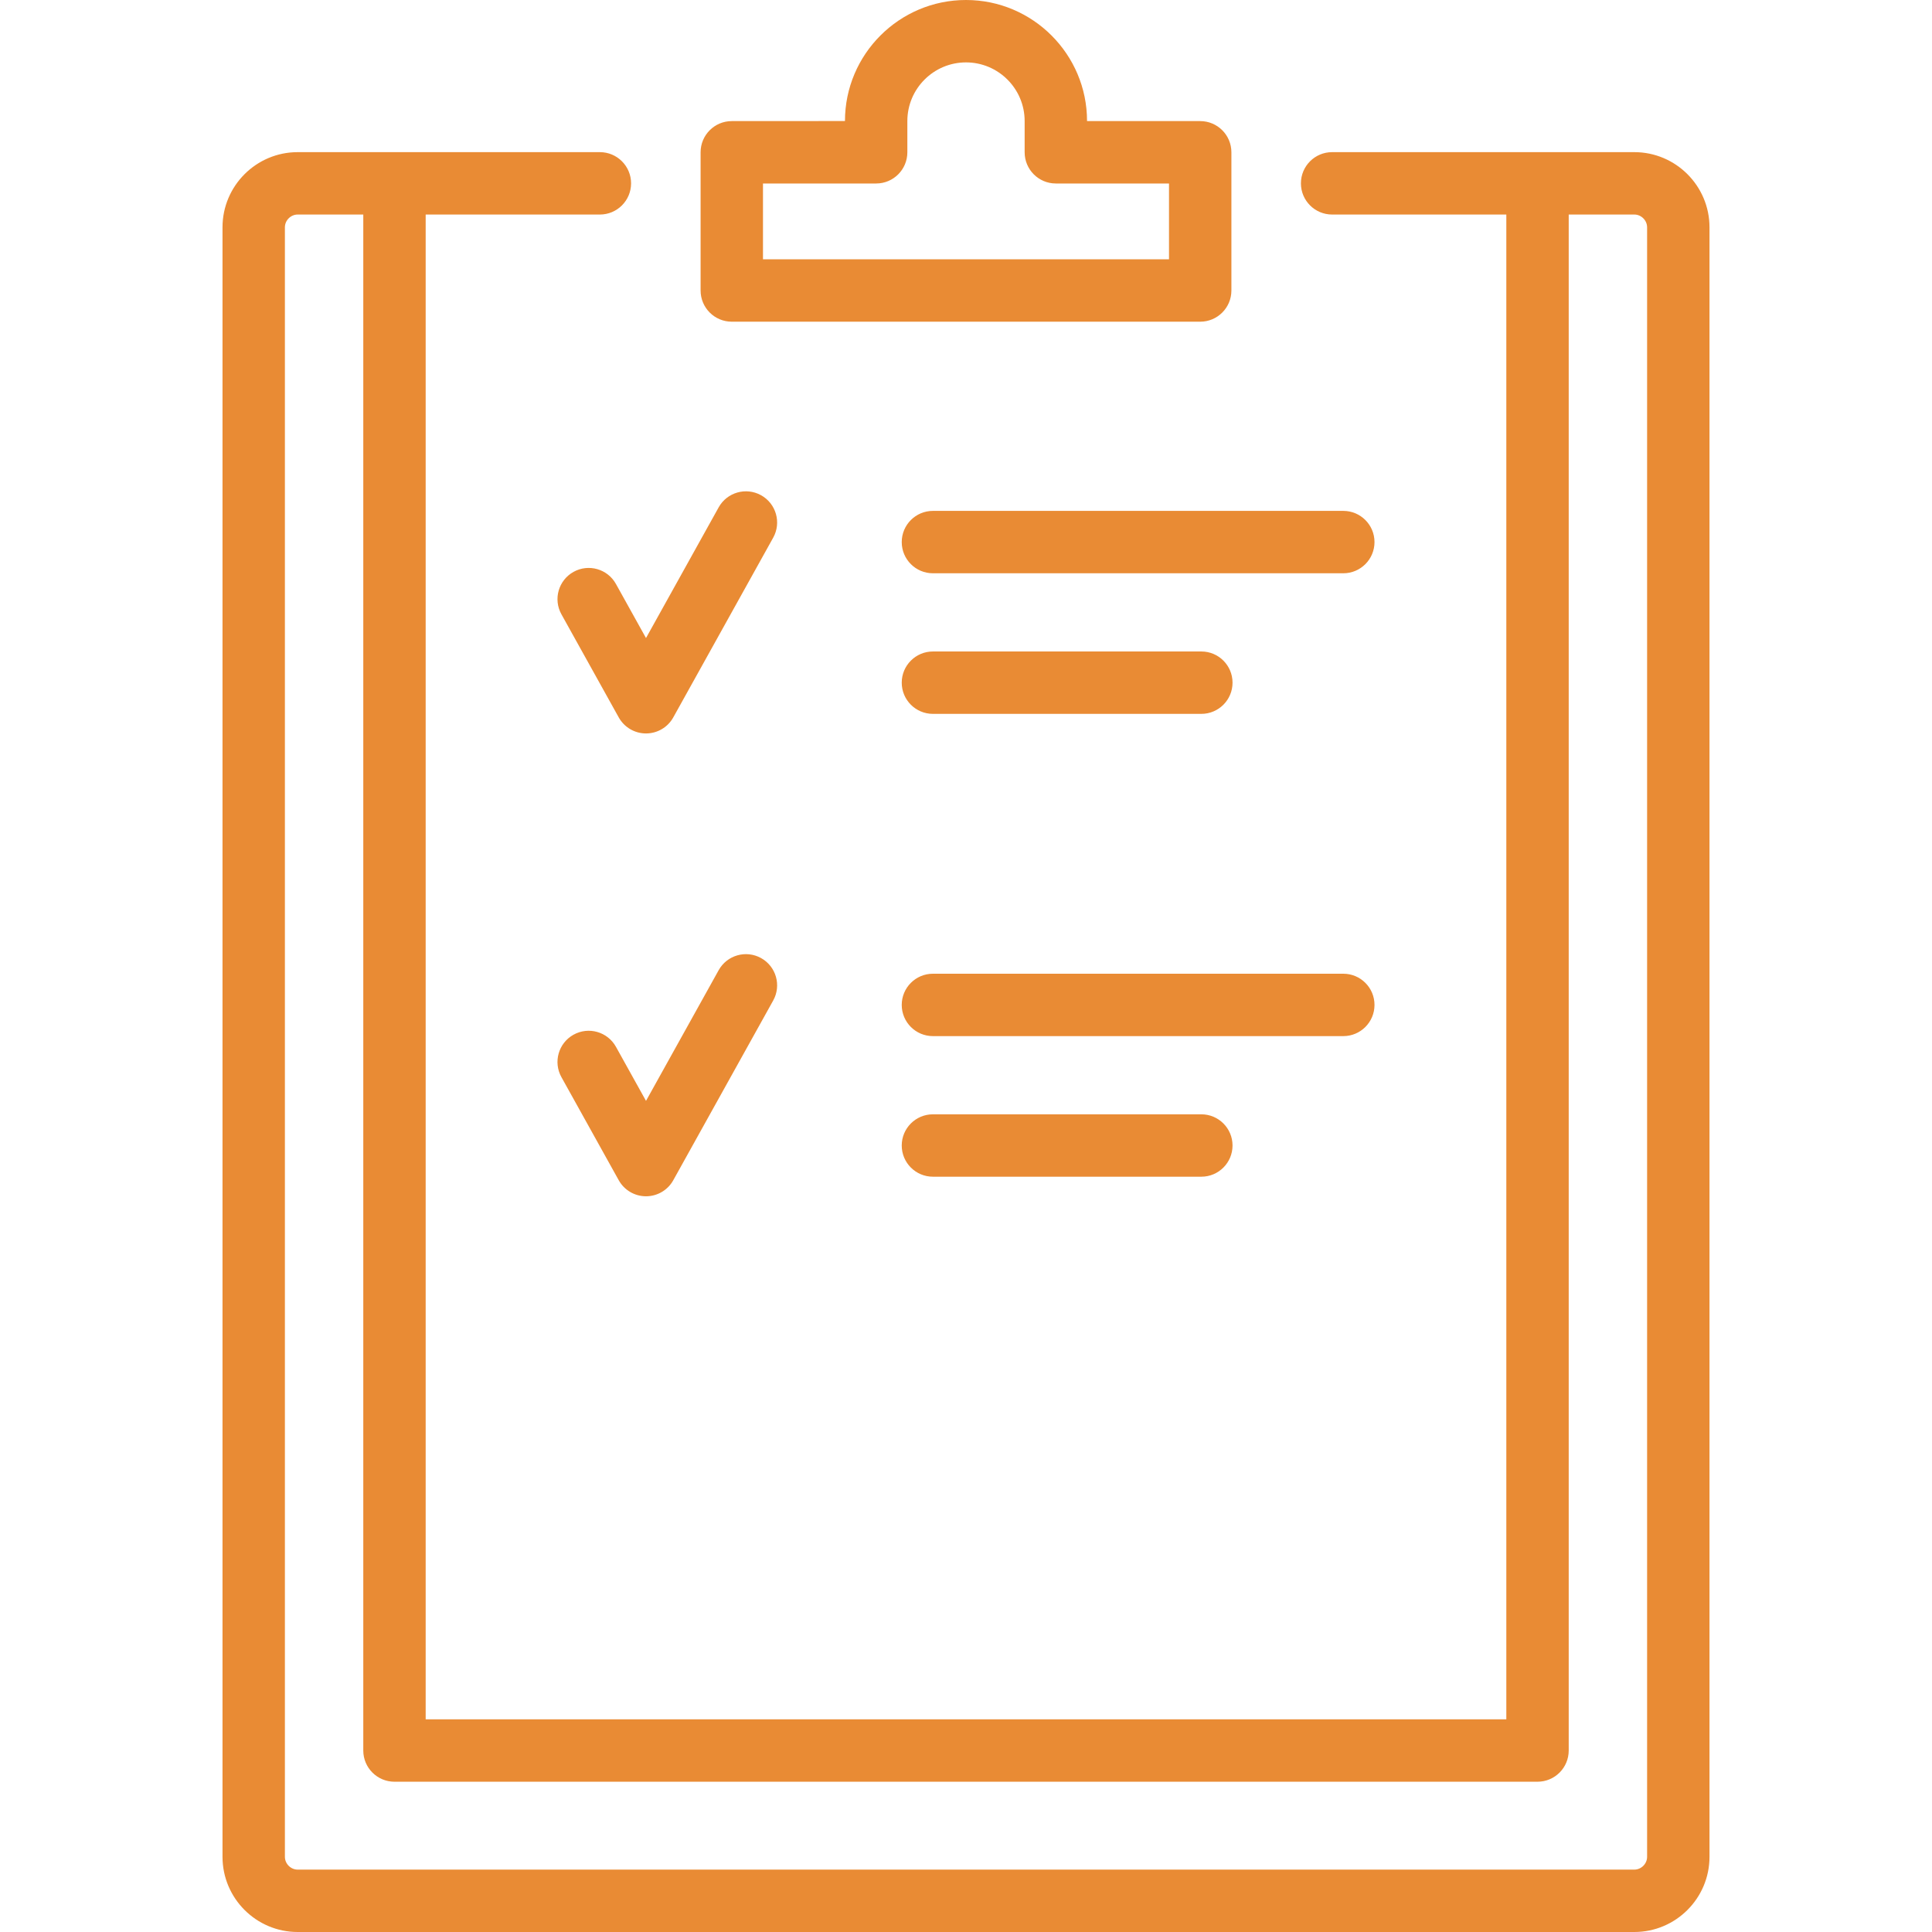 <?xml version="1.0" encoding="iso-8859-1"?>
<!-- Generator: Adobe Illustrator 19.0.0, SVG Export Plug-In . SVG Version: 6.00 Build 0)  -->
<svg version="1.1" id="Capa_1" xmlns="http://www.w3.org/2000/svg" xmlns:xlink="http://www.w3.org/1999/xlink" x="0px" y="0px"
	 viewBox="0 0 433.521 433.521" style="enable-background:new 0 0 433.521 433.521;" xml:space="preserve">
<path id="XMLID_1151_" d="M269.568,250.041c3.866,0,7,3.134,7,7s-3.134,7-7,7H209.34c-3.866,0-7-3.134-7-7s3.134-7,7-7H269.568z
	 M308.424,225.494c0-3.866-3.134-7-7-7H209.34c-3.866,0-7,3.134-7,7s3.134,7,7,7h92.084
	C305.29,232.494,308.424,229.36,308.424,225.494z M157.206,65.186V34.173c0-3.866,3.134-7,7-7l25.395-0.015
	C189.601,12.184,201.784,0,216.76,0c14.977,0,27.161,12.184,27.161,27.158v0.015h25.393c3.866,0,7,3.134,7,7v31.013
	c0,3.866-3.134,7-7,7H164.206C160.34,72.186,157.206,69.052,157.206,65.186z M171.206,58.186h91.107V41.173h-25.393
	c-3.866,0-7-3.134-7-7v-7.015c0-7.256-5.903-13.158-13.159-13.158c-7.257,0-13.161,5.902-13.161,13.158v7.015c0,3.866-3.134,7-7,7
	h-25.395V58.186z M383.593,51.005v365.651c0,9.3-7.565,16.865-16.865,16.865H66.793c-9.299,0-16.864-7.565-16.864-16.865V51.005
	c0-9.3,7.565-16.865,16.864-16.865h67.815c3.866,0,7,3.134,7,7s-3.134,7-7,7H95.517v337.661h242.487V48.14h-39.092
	c-3.866,0-7-3.134-7-7s3.134-7,7-7h67.815C376.027,34.14,383.593,41.705,383.593,51.005z M369.593,51.005
	c0-1.553-1.313-2.865-2.865-2.865h-14.724v344.661c0,3.866-3.134,7-7,7H88.517c-3.866,0-7-3.134-7-7V48.14H66.793
	c-1.553,0-2.864,1.313-2.864,2.865v365.651c0,1.553,1.312,2.865,2.864,2.865h299.935c1.553,0,2.865-1.313,2.865-2.865V51.005z
	 M128.694,128.322c-3.379,1.879-4.596,6.141-2.717,9.52l12.862,23.137c1.235,2.221,3.576,3.599,6.118,3.599
	c2.541,0,4.883-1.378,6.118-3.599l22.422-40.331c1.879-3.379,0.662-7.641-2.717-9.52c-3.377-1.877-7.641-0.663-9.52,2.717
	l-16.304,29.326l-6.744-12.132C136.336,127.66,132.073,126.443,128.694,128.322z M170.781,214.984
	c-3.379-1.878-7.642-0.662-9.52,2.717l-16.304,29.325l-6.744-12.132c-1.878-3.379-6.141-4.598-9.52-2.717
	c-3.379,1.879-4.596,6.141-2.717,9.52l12.862,23.137c1.235,2.221,3.576,3.599,6.118,3.599c2.541,0,4.883-1.377,6.118-3.599
	l22.422-40.33C175.377,221.125,174.16,216.863,170.781,214.984z M209.34,160.185h60.229c3.866,0,7-3.134,7-7s-3.134-7-7-7H209.34
	c-3.866,0-7,3.134-7,7S205.474,160.185,209.34,160.185z M301.424,114.638H209.34c-3.866,0-7,3.134-7,7s3.134,7,7,7h92.084
	c3.866,0,7-3.134,7-7S305.29,114.638,301.424,114.638z" fill="#e98b34"/>
<g>
</g>
<g>
</g>
<g>
</g>
<g>
</g>
<g>
</g>
<g>
</g>
<g>
</g>
<g>
</g>
<g>
</g>
<g>
</g>
<g>
</g>
<g>
</g>
<g>
</g>
<g>
</g>
<g>
</g>
</svg>
